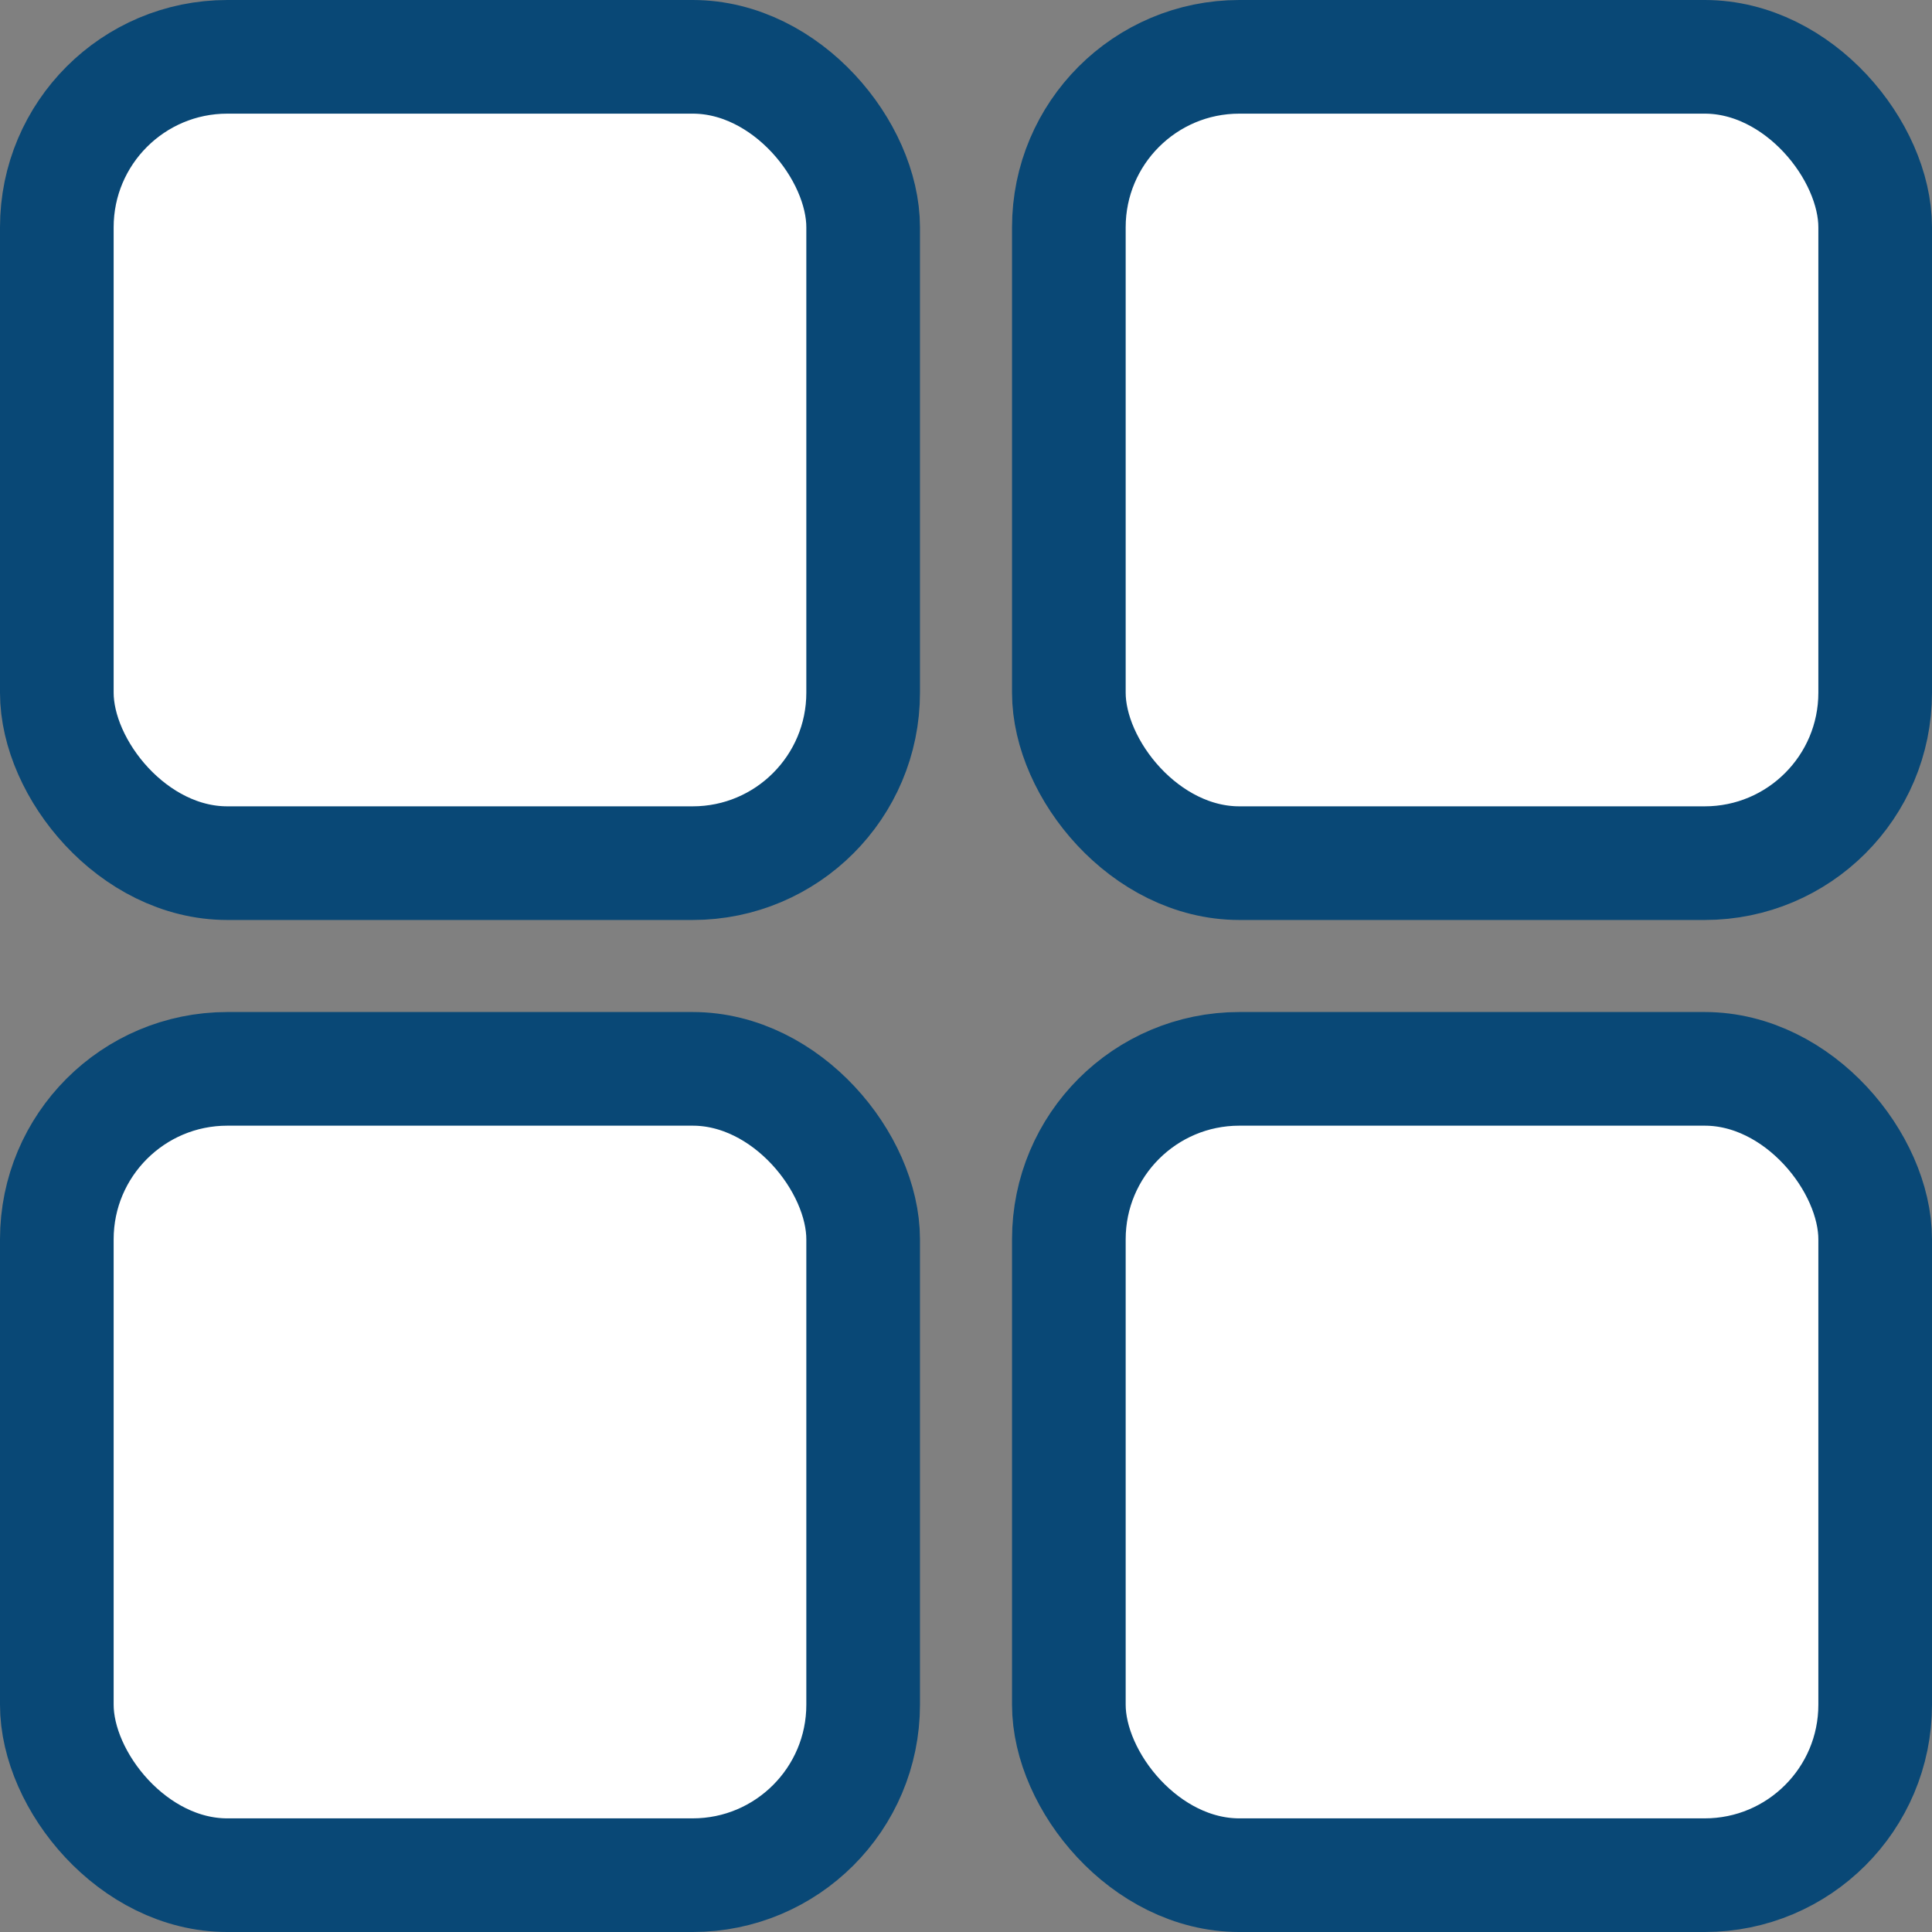 <svg width="17" height="17" viewBox="0 0 17 17" fill="none" xmlns="http://www.w3.org/2000/svg">
<rect x="0" y="0" width="17" height="17" fill="#808080" stroke="none"/>
<rect x="0.5" y="0.5" width="7.095" height="7.095" rx="1.5" fill="white" stroke="#094876"/>
<rect x="9.405" y="0.5" width="7.095" height="7.095" rx="1.5" fill="white" stroke="#094876"/>
<rect x="9.405" y="9.405" width="7.095" height="7.095" rx="1.5" fill="white" stroke="#094876"/>
<rect x="0.5" y="9.405" width="7.095" height="7.095" rx="1.5" fill="white" stroke="#094876"/>
</svg>
